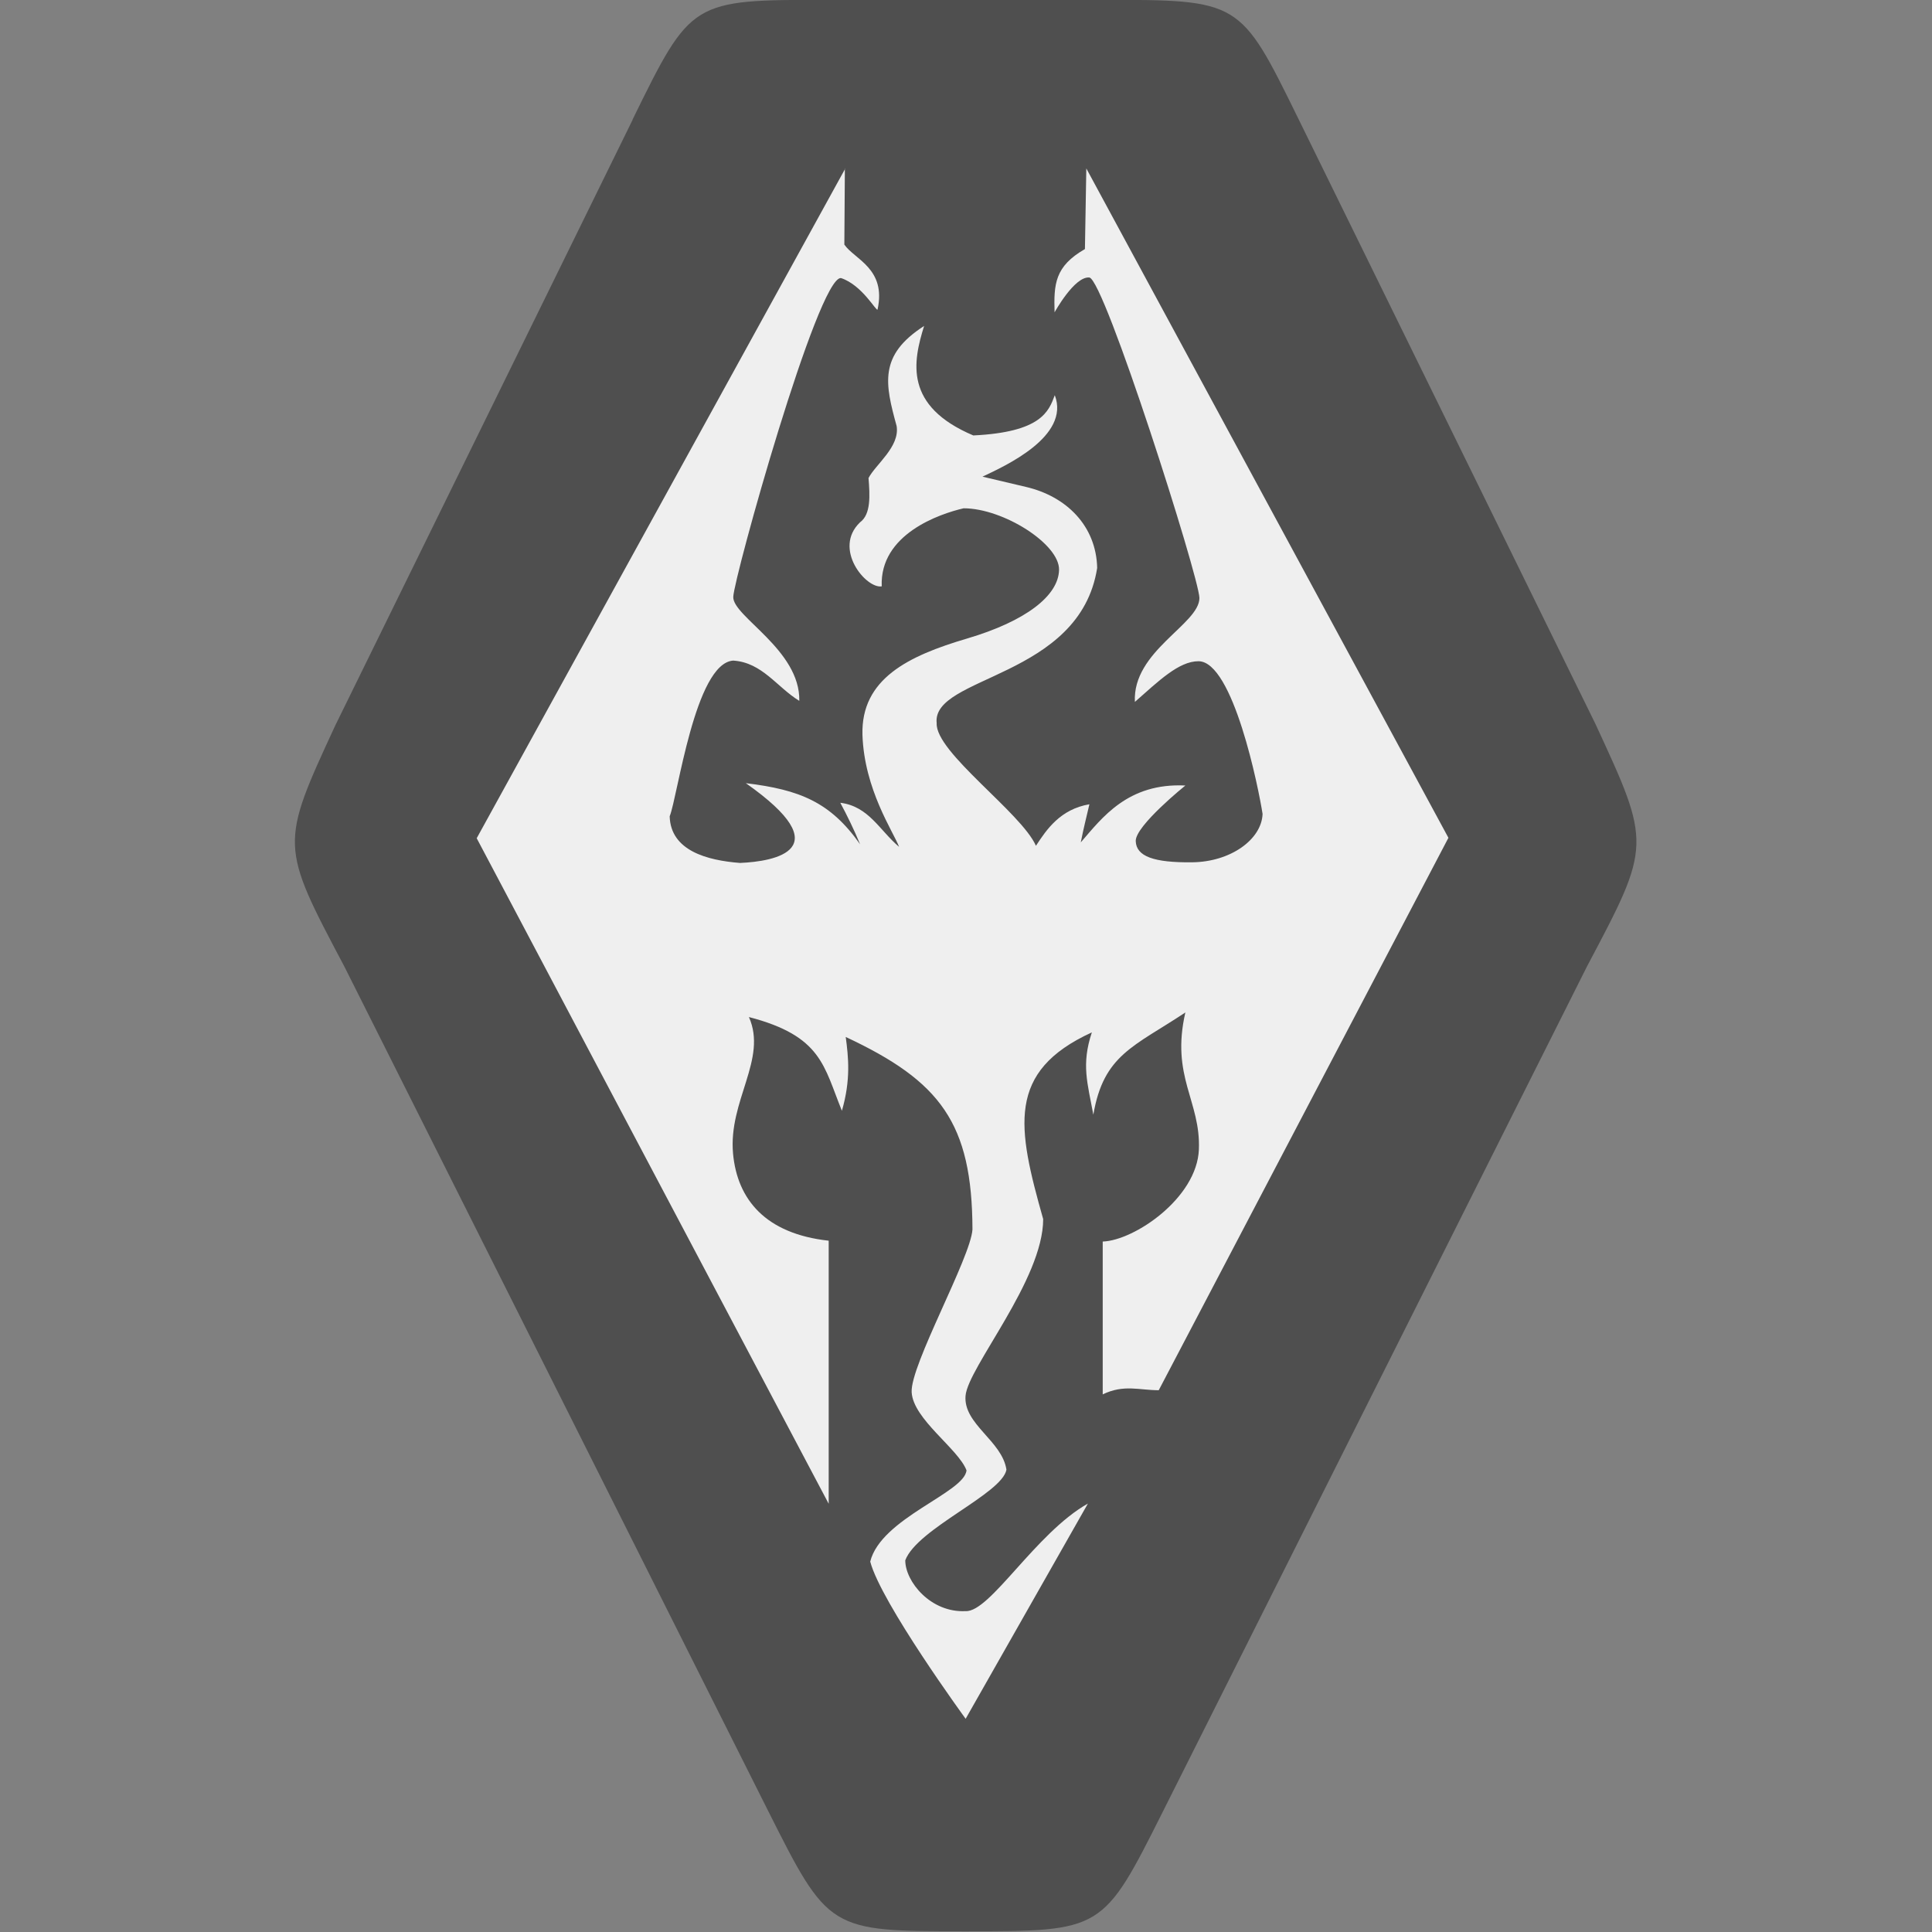 <svg width="16" height="16" version="1.1" xmlns="http://www.w3.org/2000/svg">
 <rect width="100%" height="100%" fill="#808080" stroke="none"/>
 <g transform="matrix(.882 0 0 .882 .942 .924)">
  <path d="m4.872 0.077-2.791 5.685c-0.52 1.124-0.52 1.124 0.084 2.265l3.969 7.908c0.578 1.151 0.578 1.151 1.865 1.151 1.288-1e-6 1.288-1e-6 1.853-1.126l3.982-7.935c0.604-1.14 0.604-1.14 0.077-2.278l-2.792-5.688c-0.544-1.108-0.544-1.108-1.842-1.108h-2.574c-1.28 0-1.28 0-1.832 1.125z" style="fill:#4f4f4f"/>
  <path d="m6.867 0.538-3.459 6.285 3.305 6.249v-2.47c-0.593-0.065-0.858-0.387-0.898-0.817-0.046-0.497 0.325-0.887 0.149-1.283 0.685 0.178 0.702 0.461 0.873 0.88 0.085-0.292 0.061-0.505 0.036-0.693 0.889 0.416 1.187 0.808 1.19 1.808-0.018 0.267-0.584 1.273-0.571 1.527 0.014 0.255 0.437 0.53 0.515 0.734-0.018 0.211-0.802 0.447-0.904 0.857 0.102 0.388 0.896 1.476 0.896 1.476l1.148-2.021c-0.49 0.276-0.919 1.022-1.148 1.01-0.328 0.017-0.567-0.277-0.567-0.477 0.113-0.299 0.909-0.624 0.95-0.851-0.041-0.272-0.406-0.427-0.384-0.694 0.023-0.267 0.729-1.089 0.729-1.659-0.244-0.863-0.346-1.385 0.457-1.753-0.101 0.303-0.04 0.478 0.014 0.773 0.096-0.565 0.383-0.64 0.864-0.96-0.139 0.604 0.145 0.831 0.127 1.287-0.019 0.456-0.606 0.854-0.903 0.864v1.435c0.198-0.096 0.343-0.039 0.526-0.039l2.72-5.187-3.4-6.285-0.013 0.757c-0.283 0.162-0.293 0.33-0.285 0.594 0 0 0.186-0.339 0.326-0.327 0.14 0.012 1.03 2.81 1.034 3.009-7e-6 0.247-0.63 0.498-0.606 0.976 0.222-0.195 0.412-0.382 0.597-0.382 0.326 1e-7 0.566 1.199 0.602 1.434-9e-3 0.239-0.299 0.45-0.661 0.454-0.362 0.004-0.525-0.056-0.53-0.199-0.005-0.143 0.466-0.522 0.466-0.522-0.54-0.026-0.781 0.302-0.982 0.534 0.027-0.139 0.054-0.239 0.081-0.358-0.274 0.047-0.402 0.237-0.502 0.39-0.136-0.31-0.946-0.879-0.932-1.151-0.05-0.447 1.344-0.419 1.507-1.458-0.009-0.394-0.287-0.672-0.67-0.761-0.308-0.072-0.407-0.096-0.407-0.096 0.207-0.098 0.827-0.377 0.679-0.765-0.057 0.153-0.127 0.347-0.765 0.378-0.652-0.276-0.567-0.691-0.462-1.028-0.43 0.276-0.366 0.545-0.258 0.94 0.031 0.195-0.197 0.359-0.264 0.488 0.013 0.163 0.024 0.34-0.08 0.416-0.258 0.248 0.057 0.625 0.204 0.601-0.02-0.49 0.544-0.681 0.769-0.733 0.371-3.8e-6 0.901 0.335 0.896 0.578-0.005 0.243-0.312 0.482-0.864 0.645-0.552 0.163-0.996 0.378-0.982 0.904 0.017 0.514 0.291 0.911 0.344 1.052-0.184-0.156-0.285-0.381-0.552-0.414 0.064 0.119 0.129 0.252 0.186 0.39-0.279-0.397-0.568-0.513-1.073-0.574 0.888 0.624 0.274 0.735-0.054 0.749-0.312-0.024-0.652-0.116-0.661-0.438 0.075-0.183 0.238-1.439 0.597-1.462 0.273 0.018 0.41 0.25 0.62 0.378 0.01-0.479-0.626-0.792-0.62-0.976s0.794-3.006 1.011-2.994c0.202 0.066 0.336 0.323 0.344 0.295 0.084-0.384-0.218-0.471-0.312-0.609 4.5e-6 -0.096 0.005-0.717 0.005-0.717z" style="fill:#efefef"/>
 </g>
</svg>
